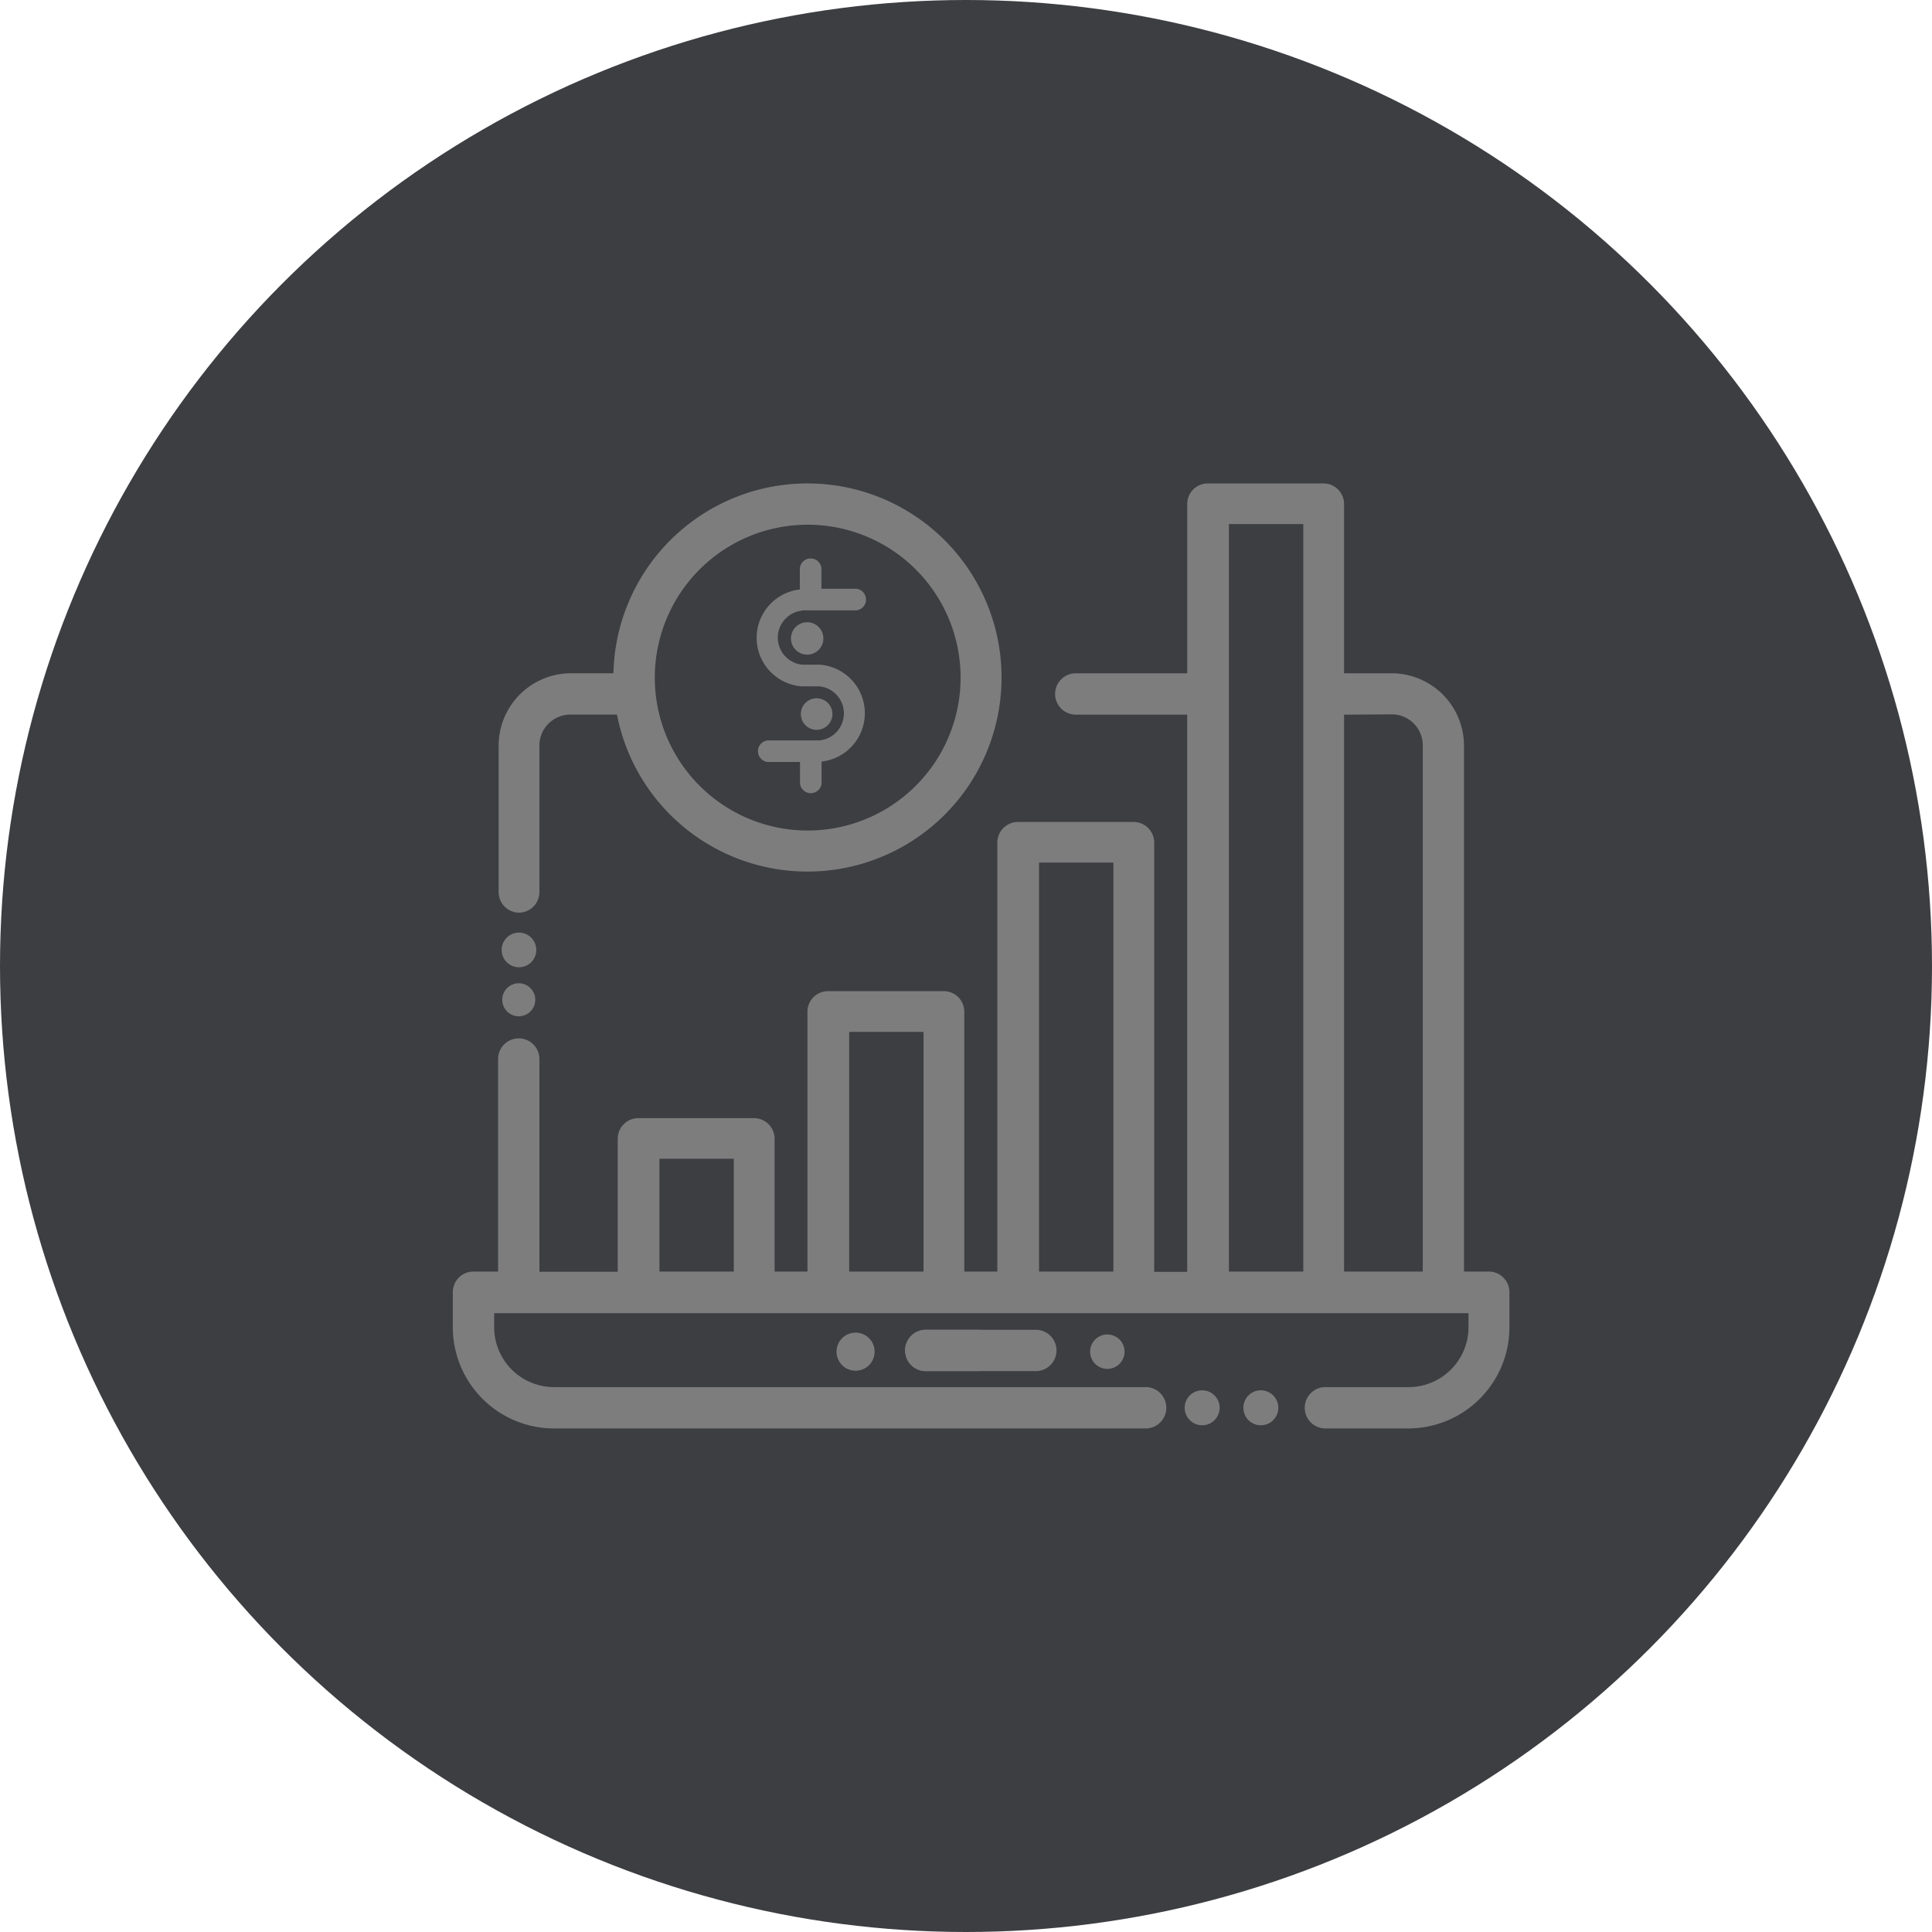<svg xmlns="http://www.w3.org/2000/svg" xmlns:xlink="http://www.w3.org/1999/xlink" width="64" height="64" viewBox="0 0 64 64">
  <defs>
    <clipPath id="clip-path">
      <path id="Path_24472" data-name="Path 24472" d="M139.21,164h35v31.336h-35Z" transform="translate(-139.21 -164)" fill="#7d7d7d"/>
    </clipPath>
  </defs>
  <g id="Group_53489" data-name="Group 53489" transform="translate(-1088 -4439)">
    <circle id="Ellipse_429" data-name="Ellipse 429" cx="32" cy="32" r="32" transform="translate(1088 4439)" fill="#3d3e42"/>
    <g id="Group_50806" data-name="Group 50806" transform="translate(963.79 4291)">
      <path id="Path_24467" data-name="Path 24467" d="M342.633,543.56a.684.684,0,0,0,0,1.369h3.645a.684.684,0,1,0,0-1.369Z" transform="translate(-187.755 -351.509)" fill="#7d7d7d"/>
      <path id="Path_24468" data-name="Path 24468" d="M342.633,543.56a.684.684,0,0,0,0,1.369h1.724a.684.684,0,0,0,0-1.369Z" transform="translate(-187.755 -351.509)" fill="#7d7d7d"/>
      <path id="Path_24469" data-name="Path 24469" d="M467.819,570.68a.579.579,0,1,0,.413.168A.578.578,0,0,0,467.819,570.68Z" transform="translate(-303.791 -376.624)" fill="#7d7d7d"/>
      <path id="Path_24470" data-name="Path 24470" d="M494.118,570.68a.579.579,0,1,0,.413.168A.579.579,0,0,0,494.118,570.68Z" transform="translate(-328.146 -376.624)" fill="#7d7d7d"/>
      <g id="Group_50805" data-name="Group 50805" transform="translate(139.21 164)" clip-path="url(#clip-path)">
        <path id="Path_24471" data-name="Path 24471" d="M173.53,190.3h-.822V172.917a2.4,2.4,0,0,0-2.337-2.435h-1.635v-5.608a.682.682,0,0,0-.687-.682h-3.827a.682.682,0,0,0-.682.682v5.608h-3.692a.684.684,0,1,0,0,1.369h3.691v18.458h-1.093V176.08a.682.682,0,0,0-.687-.673h-3.827a.682.682,0,0,0-.682.682V190.3h-1.094v-8.626a.682.682,0,0,0-.682-.663h-3.832a.682.682,0,0,0-.682.682V190.3h-1.089v-4.4a.682.682,0,0,0-.687-.682h-3.827a.682.682,0,0,0-.682.682v4.407h-2.594v-7.047a.684.684,0,1,0-1.369,0V190.3h-.818a.682.682,0,0,0-.682.687v1.164a3.355,3.355,0,0,0,3.351,3.346h19.626a.685.685,0,0,0,0-1.369H142.563a1.986,1.986,0,0,1-1.981-1.981v-.467h32.276v.467h0a1.986,1.986,0,0,1-1.981,1.981h-2.785a.685.685,0,0,0,0,1.369h2.771a3.355,3.355,0,0,0,3.351-3.351v-1.159a.683.683,0,0,0-.682-.687Zm-3.173-18.458h0a1.028,1.028,0,0,1,.986,1.066V190.3h-2.607V171.852Zm-24.3,18.458v-3.738h2.463V190.3Zm6.285,0V182.36h2.463V190.3Zm6.29,0V176.753h2.463V190.3Zm6.29,0V165.538h2.463V190.3Z" transform="translate(-139.212 -164.178)" fill="#7d7d7d"/>
      </g>
      <path id="Path_24473" data-name="Path 24473" d="M160.425,178.418a.682.682,0,0,0,.682-.668v-4.827a1.029,1.029,0,0,1,.986-1.066h1.584a6.429,6.429,0,1,0-.117-1.369h-1.467a2.4,2.4,0,0,0-2.336,2.435v4.827a.682.682,0,0,0,.668.668Zm9.561-12.851a5.065,5.065,0,1,1-3.573,1.484A5.061,5.061,0,0,1,169.986,165.567Z" transform="translate(-19.029 -0.185)" fill="#7d7d7d"/>
      <path id="Path_24474" data-name="Path 24474" d="M161.6,366.657a.574.574,0,1,0-.406-.168A.574.574,0,0,0,161.6,366.657Z" transform="translate(-20.198 -186.615)" fill="#7d7d7d"/>
      <path id="Path_24475" data-name="Path 24475" d="M161.918,389.3a.547.547,0,1,0-.388-.159A.547.547,0,0,0,161.918,389.3Z" transform="translate(-20.521 -207.634)" fill="#7d7d7d"/>
      <path id="Path_24476" data-name="Path 24476" d="M276.9,199.529h1.715a.36.36,0,1,0,0-.715h-1.075v-.687a.36.36,0,0,0-.715,0v.71a1.612,1.612,0,0,0,.07,3.21h.584a.9.9,0,0,1,0,1.79h-1.724a.36.36,0,0,0,0,.715h1.075v.715h0a.36.36,0,0,0,.715,0v-.729a1.612,1.612,0,0,0-.065-3.21H276.9a.9.9,0,0,1,0-1.79Z" transform="translate(-126.119 -31.31)" fill="#7d7d7d"/>
      <path id="Path_24477" data-name="Path 24477" d="M296.243,261.011a.523.523,0,1,1-.523-.523.523.523,0,0,1,.523.523" transform="translate(-144.458 -89.357)" fill="#7d7d7d"/>
      <path id="Path_24478" data-name="Path 24478" d="M291.842,226.944a.537.537,0,1,1-.538-.538.537.537,0,0,1,.538.538" transform="translate(-140.356 -57.794)" fill="#7d7d7d"/>
      <path id="Path_24479" data-name="Path 24479" d="M312.458,545.456a.631.631,0,1,1-.631-.631.631.631,0,0,1,.631.631" transform="translate(-159.275 -352.68)" fill="#7d7d7d"/>
      <path id="Path_24480" data-name="Path 24480" d="M426.014,546.219a.57.57,0,1,1-.57-.57.57.57,0,0,1,.57.57" transform="translate(-264.552 -353.443)" fill="#7d7d7d"/>
    </g>
  </g>
</svg>
